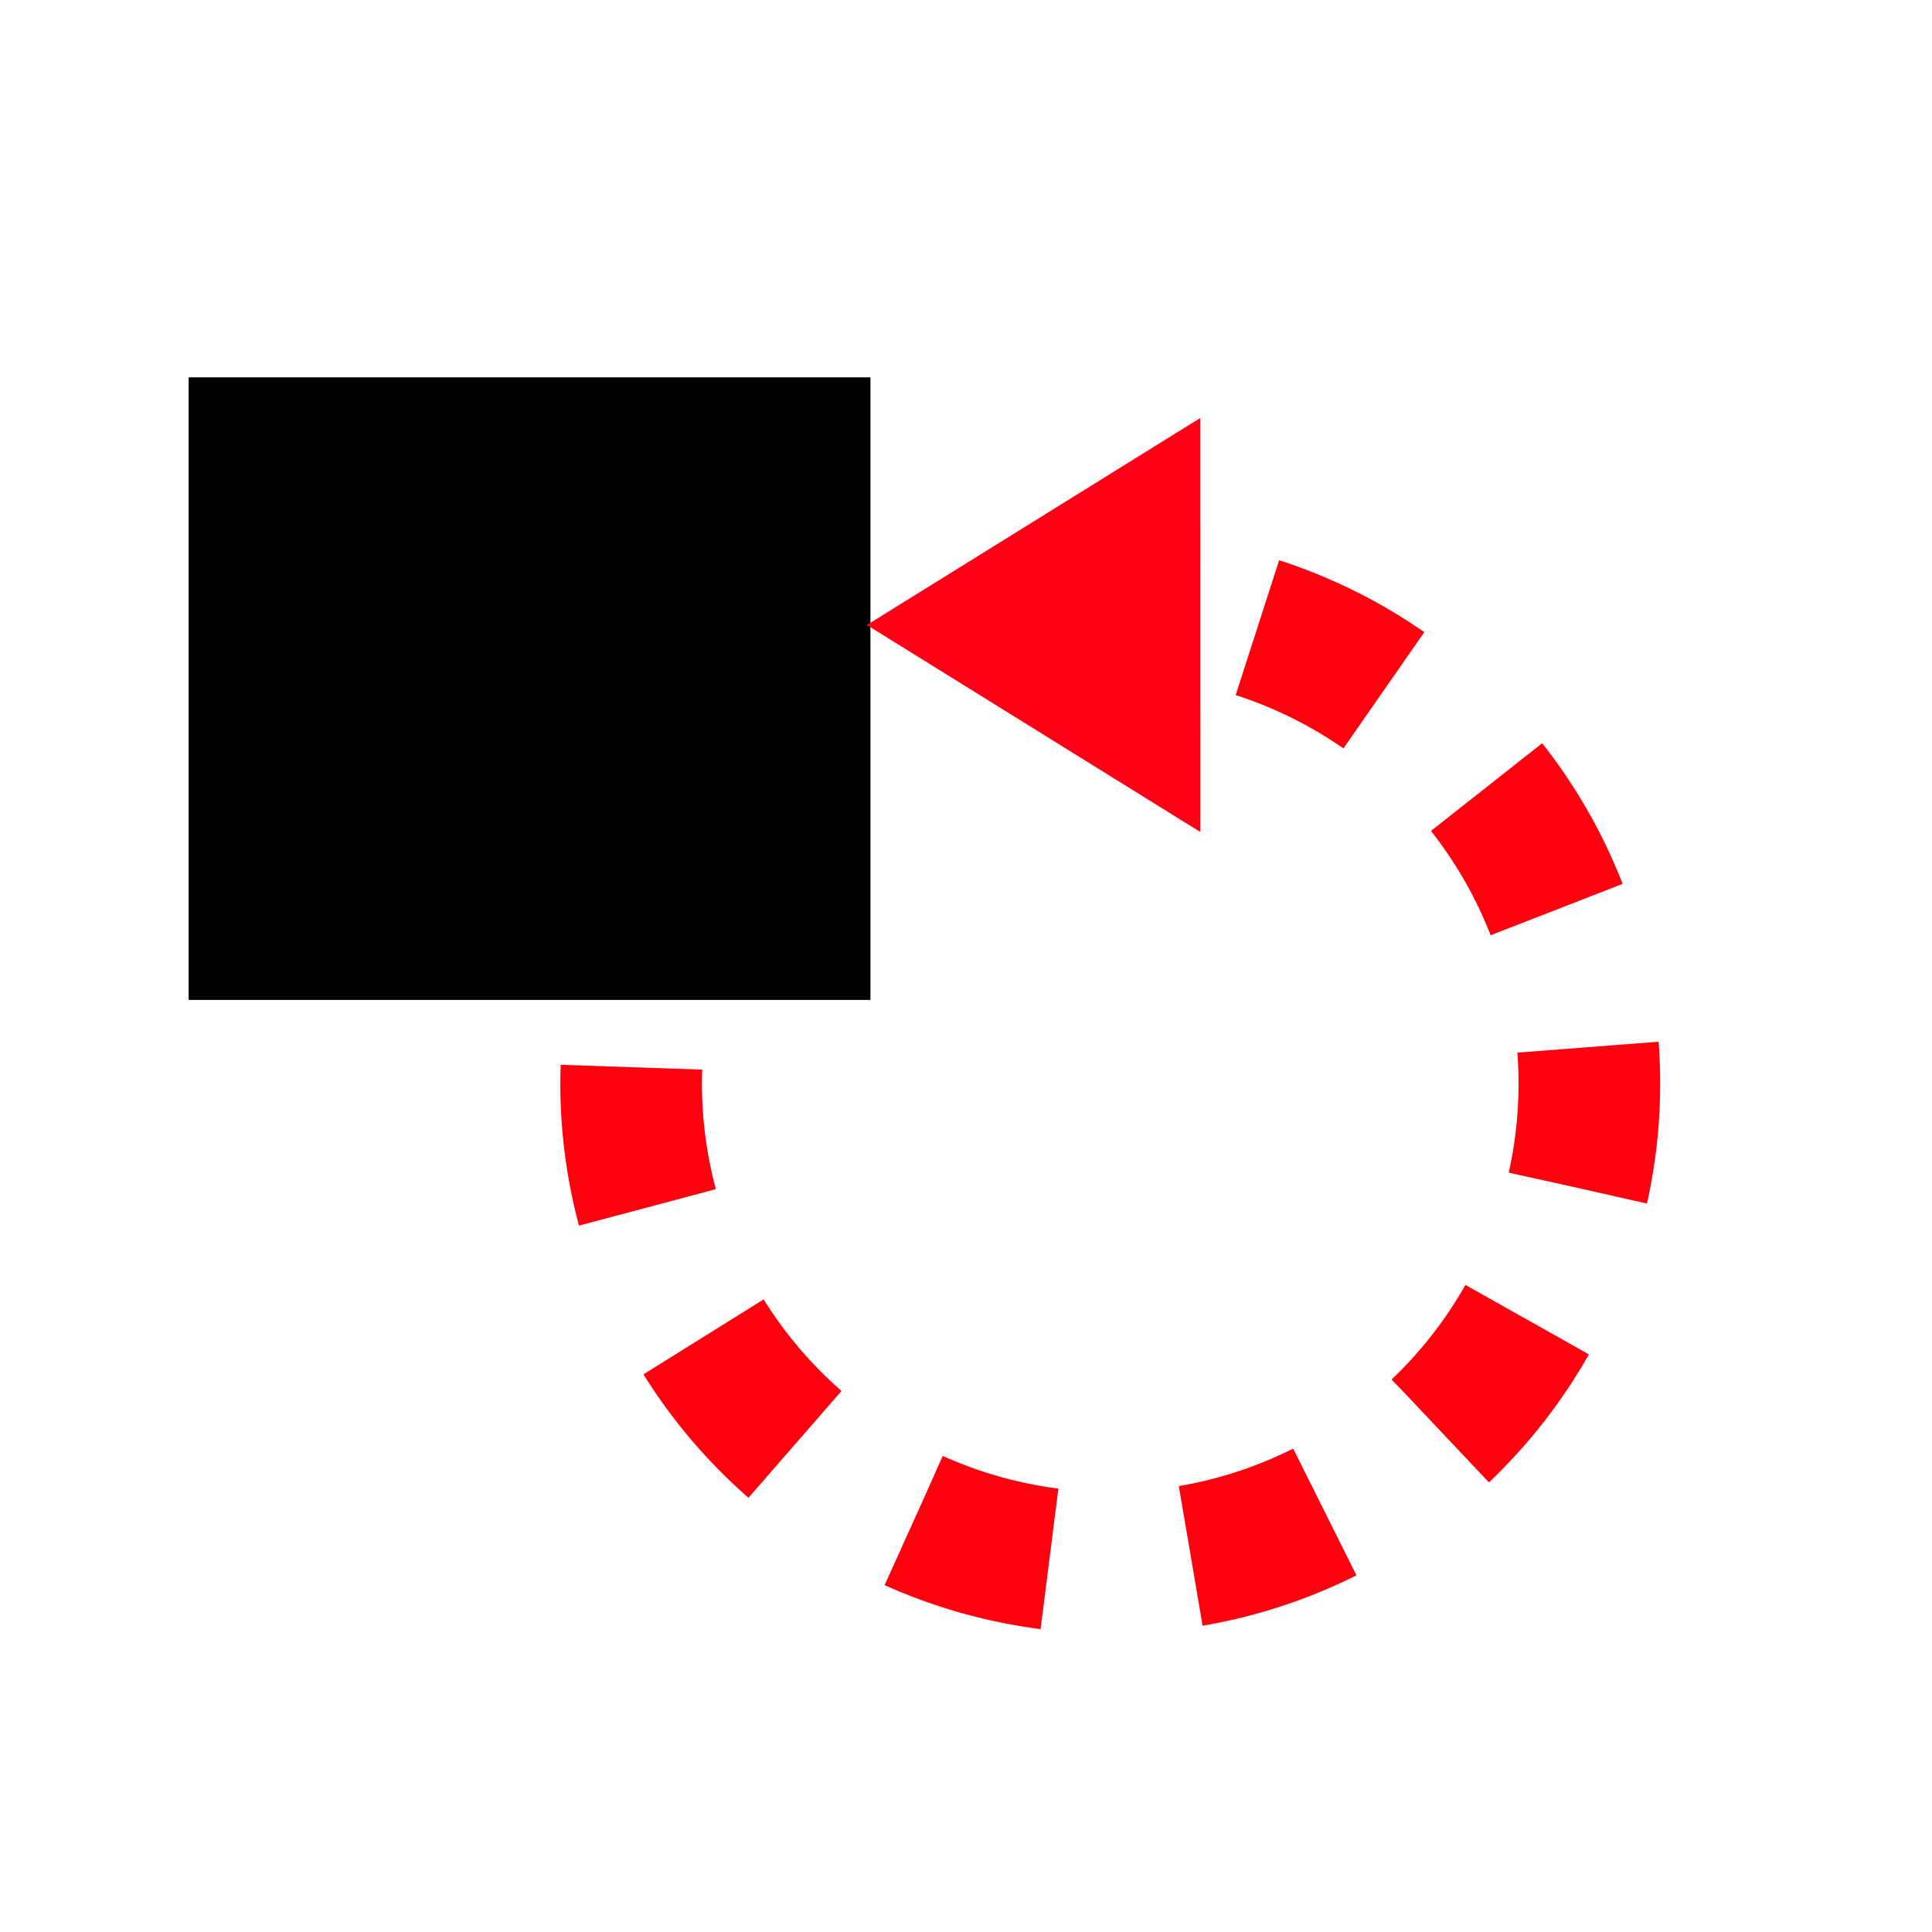 <?xml version="1.0" encoding="UTF-8" standalone="no"?>
<!DOCTYPE svg PUBLIC "-//W3C//DTD SVG 20010904//EN"
"http://www.w3.org/TR/2001/REC-SVG-20010904/DTD/svg10.dtd">
<!-- Created with Inkscape (http://www.inkscape.org/) -->
<svg
   width="24pt"
   height="24pt"
   xmlns="http://www.w3.org/2000/svg"
   xmlns:cc="http://web.resource.org/cc/"
   xmlns:inkscape="http://www.inkscape.org/namespaces/inkscape"
   xmlns:sodipodi="http://sodipodi.sourceforge.net/DTD/sodipodi-0.dtd"
   xmlns:rdf="http://www.w3.org/1999/02/22-rdf-syntax-ns#"
   xmlns:dc="http://purl.org/dc/elements/1.1/"
   xmlns:xlink="http://www.w3.org/1999/xlink"
   id="svg2111"
   sodipodi:version="0.32"
   inkscape:version="0.40"
   sodipodi:docbase="/usr/share/inkscape/icons"
   sodipodi:docname="transform.svg">
  <defs
     id="defs3" />
  <sodipodi:namedview
     id="base"
     pagecolor="#ffffff"
     bordercolor="#666666"
     borderopacity="1.0"
     inkscape:pageopacity="0.0"
     inkscape:pageshadow="2"
     inkscape:zoom="15.083333"
     inkscape:cx="12.000000"
     inkscape:cy="12.000000"
     inkscape:current-layer="layer1"
     showgrid="true"
     inkscape:grid-bbox="true"
     gridspacingy="1pt"
     gridspacingx="1pt"
     gridoriginy="0pt"
     gridoriginx="0pt"
     inkscape:window-width="640"
     inkscape:window-height="539"
     inkscape:window-x="212"
     inkscape:window-y="148" />
  <g
     id="layer1"
     inkscape:label="Layer 1"
     inkscape:groupmode="layer">
    <g
       id="object_trans"
       transform="translate(-604.299,-121.002)">
      <rect
         style="fill:none;fill-rule:evenodd;stroke-width:0.052"
         id="rect931"
         width="25"
         height="25"
         x="25"
         y="220"
         transform="matrix(-1,-1.224610e-16,1.224610e-16,-1,656.799,368.502)" />
      <rect
         style="fill-rule:evenodd;stroke-width:1.308"
         id="rect939"
         width="11.292"
         height="10.312"
         x="138.083"
         y="205.938"
         transform="matrix(-1,-1.224610e-16,1.224610e-16,-1,756.799,343.502)" />
      <path
         style="fill:#ff0016;fill-rule:evenodd;stroke-width:0.884;stroke-linecap:round;stroke-linejoin:round"
         d="M 624.179,134.782 L 618.657,131.354 L 624.178,127.926 L 624.179,134.782 z "
         id="path1605"
         sodipodi:nodetypes="cccc" />
      <path
         sodipodi:type="arc"
         style="fill:none;fill-rule:evenodd;stroke:#ff000f;stroke-width:2.125;stroke-dasharray:2.125 2.125 ;stroke-dashoffset:0"
         id="path1606"
         d="M 140.621,203.192 A 7.188,7.188 0 1 1 132.979,196.265"
         sodipodi:cx="133.43750"
         sodipodi:cy="203.43750"
         sodipodi:rx="7.1875000"
         sodipodi:ry="7.1875000"
         transform="matrix(-1.104,-9.775494e-8,-9.775494e-8,1.104,770.003,-85.646)"
         sodipodi:start="6.2490850"
         sodipodi:end="10.931683"
         sodipodi:open="true" />
    </g>
  </g>
</svg>
